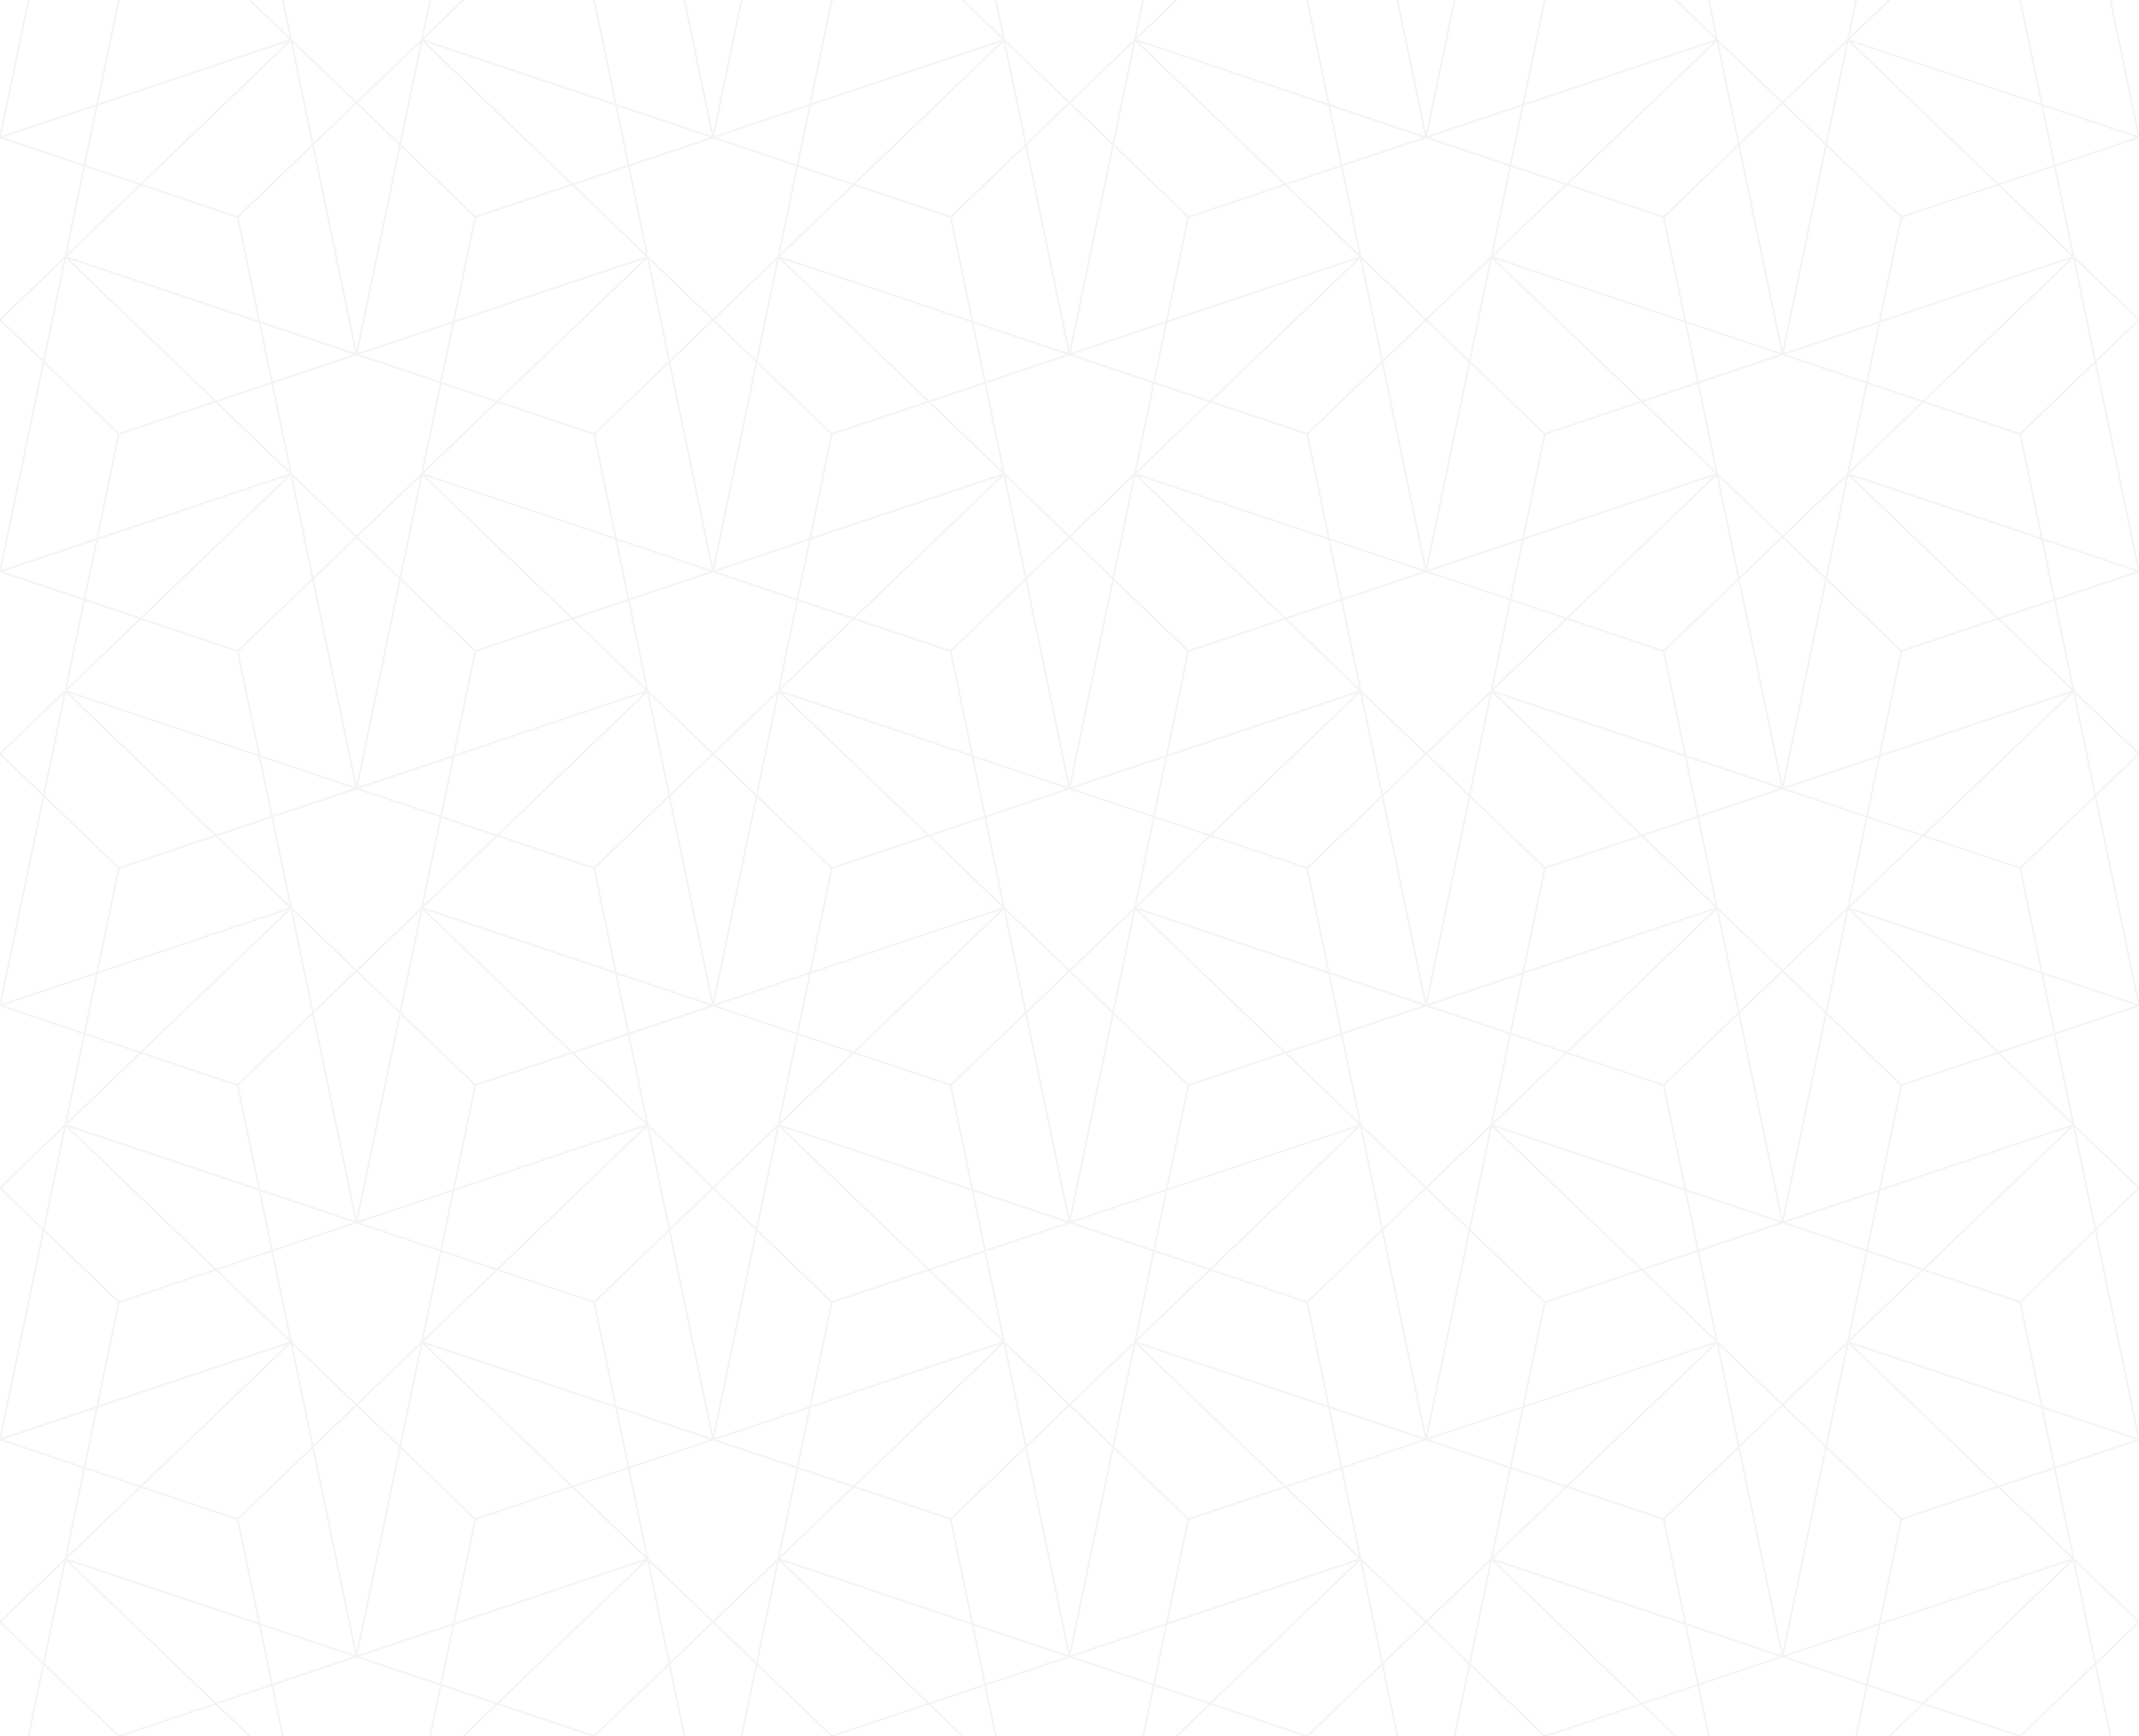 <svg xmlns="http://www.w3.org/2000/svg" width="1430.667" height="1161.261" viewBox="0 0 1430.667 1161.261">
  <g id="Group_3084" data-name="Group 3084" transform="translate(1430.667 1161.261) rotate(-180)" opacity="0.15">
    <path id="Path_5724" data-name="Path 5724" d="M1148.983,1135.045a.611.611,0,0,0,.078-.143c0-.005.006-.009.008-.015l43.153-41.5,43.153,41.5c0,.006.006.01.008.015a.616.616,0,0,0,.077.143l5.451,26.216h1.22l-5.166-24.843,25.833,24.843h1.77l-27.411-26.36,127.8-42.835-14.285,68.706-1.46.489h2.853l-.229-.221,14.433-69.414,63.573-21.309-18.909,90.944h1.22l18.508-89.013v-3.55h-.008a.491.491,0,0,0-.076,0l-55.663-18.657,12.508-60.152a.635.635,0,0,0,.078-.144.13.13,0,0,1,.008-.014l43.153-41.5v-1.7L1402.146,919.1l28.521-137.169v-3.55a.434.434,0,0,0-.086,0l-55.661-18.656,12.508-60.152a.621.621,0,0,0,.078-.143c0-.006.007-.011.009-.016l43.152-41.5v-1.7l-28.521-27.427,28.521-137.169v-3.551a.577.577,0,0,0-.087,0l-55.659-18.655,12.508-60.152a.643.643,0,0,0,.078-.143c0-.006.006-.01.008-.016l43.153-41.5v-1.7l-28.521-27.427L1430.667,201.3v-3.551a.5.5,0,0,0-.087,0l-55.66-18.655,12.508-60.152a.634.634,0,0,0,.078-.144c0-.005.006-.009.008-.015l43.153-41.5v-1.7l-28.521-27.427L1412.159,0h-1.22l-9.81,47.178L1352.07,0h-2.852l-62.771,21.039L1264.569,0H1262.8l22.335,21.479-36.026,12.075L1242.132,0h-1.22l7.056,33.936-55.66,18.655a.636.636,0,0,0-.085,0,.61.61,0,0,0-.089,0l-55.66-18.655L1143.532,0h-1.219l-6.977,33.554L1099.31,21.479,1121.645,0h-1.769L1098,21.039,1035.226,0h-2.852L983.316,47.178,973.506,0h-1.22L982.3,48.156,953.778,75.584,925.257,48.156,935.27,0h-1.22l-9.81,47.178L875.181,0h-2.852L809.558,21.039,787.68,0h-1.769l22.335,21.479L772.22,33.554,765.243,0h-1.22l7.056,33.936L715.42,52.591a.63.63,0,0,0-.084,0,.617.617,0,0,0-.09,0L659.587,33.936,666.643,0h-1.22l-6.977,33.554L622.421,21.479,644.755,0h-1.769L621.108,21.039,558.337,0h-2.852L506.427,47.178,496.617,0H495.4L505.41,48.156,476.889,75.584l-28.52-27.427L458.381,0h-1.221l-9.81,47.178L398.292,0h-2.851L332.669,21.039,310.792,0h-1.769l22.335,21.479L295.331,33.554,288.354,0h-1.221l7.057,33.937L238.53,52.592a2.919,2.919,0,0,1-.172,0L182.7,33.937,189.755,0h-1.221l-6.977,33.554L145.531,21.479,167.866,0H166.1L144.22,21.039,81.448,0H78.6L29.538,47.178,19.728,0H18.507L28.52,48.156,0,75.584v1.7l43.153,41.5.008.014a.609.609,0,0,0,.077.143l12.508,60.153L.083,197.75a.744.744,0,0,0-.083,0V201.3L28.52,338.472,0,365.9v1.7l43.153,41.5c0,.006.006.009.008.014a.626.626,0,0,0,.077.143l12.508,60.152L.086,488.065a.569.569,0,0,0-.086,0v3.554L28.52,628.787,0,656.214v1.7l43.153,41.5.008.014a.6.6,0,0,0,.077.143l12.507,60.152L.083,778.381a.738.738,0,0,0-.083,0v3.553L28.52,919.1,0,946.529v1.7l43.154,41.5s.005.009.008.014a.626.626,0,0,0,.077.143l12.508,60.153L.083,1068.7a.588.588,0,0,0-.083,0v3.553l18.507,89.01h1.221L.818,1070.317l63.574,21.308,14.433,69.415-.229.221H81.45l-1.46-.489L65.7,1092.066l127.8,42.836-27.41,26.359h1.77l25.834-24.843-5.166,24.843h1.22l5.451-26.216a.656.656,0,0,0,.077-.144.139.139,0,0,0,.008-.014l43.154-41.5,43.154,41.5a.139.139,0,0,0,.008.014.654.654,0,0,0,.078.144l5.451,26.216h1.22l-5.166-24.843,25.834,24.843h1.77l-27.41-26.359,127.8-42.836L396.9,1160.772l-1.46.489h2.854l-.229-.221,14.433-69.415,63.574-21.308-18.91,90.944h1.221l18.507-89.01,18.507,89.01h1.221l-18.91-90.944,63.574,21.308,14.433,69.415-.229.221h2.853l-1.46-.489-14.285-68.706L670.4,1134.9l-27.41,26.36h1.769l25.833-24.843-5.165,24.843h1.22l5.451-26.216a.607.607,0,0,0,.078-.143c0-.005.006-.009.008-.015l43.153-41.5,43.153,41.5a.118.118,0,0,0,.008.015.609.609,0,0,0,.078.143l5.451,26.216h1.22l-5.166-24.843,25.833,24.843h1.77l-27.41-26.36,127.8-42.835-14.285,68.706-1.46.489h2.853l-.229-.221,14.432-69.414,63.574-21.309-18.909,90.944h1.22l18.508-89.013,18.508,89.013h1.22L954.6,1070.317l63.574,21.309,14.433,69.414-.229.221h2.853l-1.46-.489-14.285-68.706,127.8,42.835-27.41,26.36h1.77l25.834-24.843-5.166,24.843h1.219Zm.461-2.22,13.962-67.147,27.931,26.86ZM181.558,904.5l-36.027-12.075L193.7,846.1Zm.885,1.615,54.035,18.111-62.13,20.824Zm0-580.631,54.035,18.11-62.13,20.825Zm-.885-1.616-36.027-12.075L193.7,265.471Zm56.068,20.66L208.907,482.651l-49.288-47.4,14.433-69.415ZM411.184,221.12,396.9,289.827l-64.229,21.528-49.288-47.4ZM284.559,262.242l98.4-94.628,36.787,12.33L411.479,219.7ZM670.4,263.956l-49.288,47.4-64.229-21.528L542.594,221.12ZM542.3,219.7l-8.266-39.758,36.787-12.33,98.4,94.627Zm345.774,1.417-14.285,68.707-64.229,21.528-49.288-47.4ZM761.448,262.242l98.4-94.628,36.787,12.33L888.368,219.7Zm385.837,1.714L1098,311.354l-64.229-21.528-14.286-68.707Zm-128.1-44.254-8.267-39.758,36.787-12.33,98.4,94.628ZM1256.321,364.42,1194.19,343.6l54.034-18.111Zm-19.354-98.948,48.169,46.322-36.026,12.075Zm19.649,100.366,14.432,69.415-49.288,47.4-28.719-138.121ZM1236.967,846.1l48.169,46.322L1249.109,904.5Zm19.354,98.948-62.13-20.824,54.034-18.112ZM238.444,512.758l43.153,41.5c0,.006.006.009.008.015a.607.607,0,0,0,.078.143l12.507,60.152-55.661,18.656a1.894,1.894,0,0,1-.169,0L182.7,614.567l12.507-60.152a.607.607,0,0,0,.077-.143c0-.006.007-.009.008-.015Zm-42.777,39.436,13.962-67.147,27.931,26.861Zm236.284-143.08-49.288,47.4-64.229-21.528-14.286-68.707Zm-128.1-44.254L295.588,325.1l36.787-12.33,98.4,94.627Zm-1.312,289.876-62.13-20.825L294.447,615.8Zm-19.353-98.948,48.169,46.322-36.026,12.075Zm12.4,59.631,36.787-12.33,98.4,94.628-126.92-42.54Zm-12.206-61.147,127.8-42.836L396.9,580.142l-64.229,21.528Zm1.177-1.713,98.4-94.628,36.787,12.33-8.267,39.757ZM412.5,511l63.573-21.308L447.351,627.809l-49.288-47.4Zm.3-1.418,8.1-38.935,54.034,18.111ZM420,469.027l-36.027-12.075,48.169-46.322Zm-38.356-11.536-99.084,95.285-14.286-68.707,49.8-47.887Zm-100.425,94.7-41.892-40.286,27.931-26.861Zm21.616,103.96,14.433,69.414-49.288,47.4L239.264,634.845Zm1.312.439,127.8,42.836-49.288,47.4L318.435,725.3Zm78.81,91.652,36.787,12.33-8.267,39.757L284.56,842.873Zm37.928,12.713,54.034,18.11-62.13,20.824ZM420,759.342l-36.026-12.074,48.168-46.322ZM333.687,602.648,397.26,581.34l49.8,47.887-14.286,68.706ZM448.074,630.2,476,657.065l-41.892,40.286Zm.3-1.418,28.52-137.167L505.41,628.786l-28.521,27.427Zm201.26-262.51-14.286,68.707-64.229,21.528-49.288-47.4ZM523,407.4l98.4-94.627L658.19,325.1l-8.267,39.758ZM671.215,552.776l-99.084-95.285,63.575-21.309L685.5,484.069Zm15.3-67.729,27.931,26.861-41.893,40.287ZM670.4,554.271l-49.288,47.4-64.229-21.528-14.286-68.706ZM542.3,510.017l-8.266-39.757,36.787-12.33,98.4,94.627Zm79.105,93.07,36.787,12.33-8.267,39.757L523,697.715ZM659.331,615.8l54.034,18.111-62.13,20.825Zm-.885-1.615-36.026-12.075,48.168-46.322ZM569.8,456.952l-36.026,12.075-12.143-58.4Zm-28.815,52.625-62.13-20.824,54.034-18.111Zm.294,1.418,14.433,69.415-49.288,47.4L477.707,489.687ZM505.7,630.2l13.962,67.147-41.892-40.286Zm1.017-.977,49.8-47.887,63.573,21.309-99.084,95.285Zm34.266,170.666-62.13-20.824,54.034-18.11Zm-19.354-98.948L569.8,747.268l-36.026,12.074Zm12.4,59.63,36.787-12.33,98.4,94.628L542.3,800.332Zm-12.206-61.147,127.8-42.836L635.342,725.3l-64.229,21.528ZM650.94,656.153l63.574-21.309L685.8,772.966l-49.288-47.4Zm8.647-41.587,12.508-60.151a.637.637,0,0,0,.078-.144.123.123,0,0,1,.008-.015l43.153-41.5,43.152,41.5a.123.123,0,0,1,.008.015.637.637,0,0,0,.078.144l12.508,60.151-55.662,18.657a.534.534,0,0,0-.073,0,.586.586,0,0,0-.1,0ZM908.841,409.114l-49.288,47.4-64.229-21.528-14.286-68.707Zm-128.1-44.254L772.477,325.1l36.787-12.33,98.4,94.627Zm-1.311,289.876L717.3,633.911,771.336,615.8Zm-19.354-98.948,48.169,46.322L772.22,614.184Zm12.4,59.63,36.787-12.33,98.4,94.628-126.92-42.54Zm-12.206-61.147,127.8-42.836-14.285,68.706-64.229,21.528Zm1.177-1.714,98.4-94.627,36.787,12.33-8.267,39.757ZM889.385,511l63.574-21.308L924.24,627.809l-49.288-47.4Zm.3-1.418,8.1-38.935,54.035,18.111Zm7.211-40.55-36.026-12.075,48.169-46.322Zm-38.355-11.536-99.084,95.285-14.286-68.707,49.795-47.887Zm-100.425,94.7-41.893-40.287,27.931-26.861Zm21.615,103.959,14.433,69.413-49.288,47.4L716.153,634.845Zm1.312.439,127.8,42.836-49.288,47.4L795.324,725.3Zm78.81,91.652,36.787,12.33-8.267,39.757-126.919,42.54Zm37.928,12.713,54.035,18.11-62.13,20.824Zm-.885-1.616-36.026-12.074,48.169-46.322ZM810.575,602.648l63.574-21.309,49.8,47.887-14.286,68.706ZM924.962,630.2l27.931,26.86L911,697.351Zm.3-1.418,28.521-137.169L982.3,628.786l-28.521,27.427Zm201.26-262.509-14.285,68.707L1048,456.512l-49.288-47.4ZM999.892,407.4l98.4-94.627,36.787,12.33-8.267,39.758Zm235.482,146.857a.1.1,0,0,1,.008.015.646.646,0,0,0,.078.144l12.508,60.151-55.663,18.657a.518.518,0,0,0-.072,0,.593.593,0,0,0-.1,0l-55.66-18.655,12.508-60.151a.642.642,0,0,0,.078-.144.115.115,0,0,1,.008-.015l43.153-41.5Zm-42.268-42.349,27.931-26.861L1235,552.194Zm-45.822,42.364L1098,601.669l-64.229-21.528-14.286-68.706Zm-128.1-44.254-8.267-39.757,36.787-12.33,98.4,94.627Zm116.147,104.167-36.026-12.075,48.169-46.322Zm.885,1.615,54.034,18.111-62.13,20.825Zm-37.928-12.712,36.787,12.33-8.267,39.757-126.919,42.54Zm28.225,53.505L1112.232,725.3,1048,746.827l-49.288-47.4Zm1.313-.439,63.573-21.309-28.719,138.121-49.288-47.4Zm21.615-103.959,13.962-67.147,27.931,26.861Zm-1.341.581-99.084-95.285,63.575-21.309,49.8,47.887Zm-101.413-95.824-36.026,12.075-12.143-58.4Zm-28.815,52.625-62.13-20.824,54.034-18.111Zm.295,1.418L1032.6,580.41l-49.288,47.4L954.6,489.687ZM982.594,630.2l13.962,67.147-41.893-40.286Zm1.016-.977,49.8-47.887,63.574,21.309L997.9,697.933Zm63.08,118.041-36.026,12.074-12.143-58.4Zm-28.815,52.625-62.13-20.824,54.034-18.11Zm-6.955-39.318,36.787-12.33,98.4,94.628-126.919-42.54Zm38.1-12.77,63.574-21.308,49.8,47.886L1148.1,843.091Zm114.387,27.557,27.931,26.86-41.893,40.286Zm.3-1.419,28.521-137.17,28.521,137.17-28.521,27.427Zm57.337,1.419L1235,842.509l-41.893-40.286Zm1.016-.979,49.8-47.886,63.574,21.308-99.084,95.286Zm-.294-1.418-28.719-138.121,63.574,21.309,14.432,69.413Zm-27.57-139.055,54.034-18.111,8.1,38.936Zm42.776-78.123,48.169,46.322-36.026,12.075Zm-.625-3.012-14.286-68.707,49.8-47.887,63.575,21.309Zm-15.6-69.147-28.521,27.427L1163.7,483.629l28.521-137.169Zm-58.059-.978-49.288-47.4,14.433-69.415,63.573-21.308Zm-34.56-118.231,8.1-38.936,54.034,18.111Zm7.211-40.551-36.026-12.075,48.169-46.322Zm-38.355-11.536L997.9,407.618,983.61,338.911l49.8-47.887Zm-100.425,94.7L954.662,366.75l27.931-26.861Zm.375,2.062c0,.006.006.01.008.016a.648.648,0,0,0,.078.143l12.508,60.152-55.659,18.655a.582.582,0,0,0-.088,0,.573.573,0,0,0-.087,0l-55.66-18.655,12.508-60.152a.648.648,0,0,0,.078-.143c0-.006.006-.01.008-.016l43.153-41.5ZM911,407.037l13.962-67.148,27.931,26.861Zm-1.341.581-99.084-95.285,63.574-21.308,49.8,47.887ZM808.246,311.794,772.22,323.869l-12.143-58.4ZM779.431,364.42,717.3,343.6l54.034-18.111Zm.294,1.418,14.433,69.415-49.288,47.4L716.153,344.529ZM743.854,483.629l-28.521,27.427-28.521-27.427L715.333,346.46Zm-58.059-.978-49.288-47.4,14.432-69.415,63.574-21.308ZM651.235,364.42l8.1-38.936L713.366,343.6Zm7.211-40.551-36.026-12.075,48.168-46.322Zm-38.355-11.536-99.084,95.286-14.286-68.707,49.8-47.887Zm-100.425,94.7L477.774,366.75,505.7,339.889Zm.376,2.063a.11.11,0,0,0,.008.014.606.606,0,0,0,.077.143l12.507,60.152-55.66,18.655a2.021,2.021,0,0,1-.173,0l-55.659-18.655,12.508-60.152a.65.65,0,0,0,.077-.143c0-.005.006-.009.008-.014l43.153-41.5Zm-85.93-2.063,13.962-67.147L476,366.75Zm-1.341.582-99.084-95.286,63.574-21.308,49.8,47.887ZM331.358,311.794l-36.027,12.075-12.143-58.4ZM302.542,364.42,240.412,343.6l54.035-18.11Zm.3,1.418,14.433,69.415-49.288,47.4L239.264,344.529ZM266.965,483.629l-28.52,27.427-28.52-27.427,28.52-137.167Zm-58.353.439-14.286,68.707L95.242,457.491l63.574-21.309ZM181.558,614.184l-36.026-12.075L193.7,555.787Zm.885,1.615,54.035,18.111-62.13,20.825Zm55.183,19.045L208.907,772.966l-49.288-47.4,14.433-69.414Zm-29.013,139.54-14.286,68.707L95.242,747.805,158.816,726.5Zm1.017.978,27.931,26.86-41.892,40.286Zm.3-1.418,28.52-137.167,28.52,137.167-28.52,27.427Zm57.336,1.418,13.962,67.145-41.892-40.286Zm1.017-.978,49.8-47.887,63.573,21.308-99.084,95.286ZM302.542,945.05l-62.13-20.824,54.035-18.111ZM283.189,846.1l48.169,46.322L295.331,904.5Zm12.4,59.631,36.787-12.33,98.4,94.626L303.854,945.49Zm-12.205-61.147,127.8-42.836L396.9,870.458,332.67,891.985ZM412.5,801.311,476.07,780,447.352,918.124l-49.288-47.4Zm8.647-41.586,12.507-60.152a.629.629,0,0,0,.077-.143l.008-.014,43.153-41.5,43.153,41.5c0,.005.006.009.008.014a.657.657,0,0,0,.077.144l12.507,60.152-55.663,18.656c-.027,0-.055,0-.083,0s-.055,0-.083,0Zm120.138,41.586,14.433,69.415-49.288,47.4L477.707,780Zm1.312.439,127.8,42.836-49.288,47.4-64.229-21.527ZM621.4,893.4l36.787,12.33-8.267,39.758L523,988.029Zm37.928,12.712,54.034,18.112-62.13,20.824Zm-.885-1.615-36.026-12.075L670.589,846.1ZM572.131,747.805,635.7,726.5l49.8,47.886-14.286,68.708Zm114.387,27.557,27.931,26.86-41.893,40.286Zm.3-1.419,28.521-137.17,28.521,137.17-28.521,27.427Zm57.337,1.419,13.962,67.146-41.893-40.286Zm1.016-.979,49.8-47.886,63.574,21.308-99.084,95.286ZM779.431,945.05,717.3,924.227l54.034-18.112ZM760.078,846.1l48.169,46.322L772.22,904.5Zm12.4,59.631,36.787-12.33,98.4,94.626-126.92-42.54Zm-12.205-61.147,127.8-42.836-14.285,68.708-64.229,21.527Zm129.114-43.276L952.959,780,924.24,918.124l-49.288-47.4Zm8.647-41.586,12.508-60.152a.621.621,0,0,0,.077-.143c0-.006.007-.011.009-.016l43.152-41.5,43.153,41.5c0,.005.007.01.009.016a.624.624,0,0,0,.078.143l12.508,60.152-55.662,18.656a.618.618,0,0,0-.076,0,.53.53,0,0,0-.094,0Zm120.14,41.586,14.433,69.415-49.288,47.4L954.6,780Zm1.312.439,127.8,42.836L1098,891.985l-64.229-21.527Zm128,44.352-12.143,58.4-36.026-12.075Zm-49.186,47.3,36.787,12.33-8.267,39.757-126.919,42.54Zm37.928,12.712,54.034,18.112-62.13,20.824Zm.256-1.233,12.508-60.15a.629.629,0,0,0,.078-.143c0-.006.007-.011.009-.017l43.153-41.5,43.152,41.5c0,.006.007.011.009.017a.634.634,0,0,0,.077.143l12.508,60.15-55.661,18.657a.485.485,0,0,0-.085,0,.564.564,0,0,0-.085,0Zm120.14,41.586,14.432,69.415-49.288,47.4L1193.041,925.16Zm1.311.441,127.8,42.835-49.288,47.4-64.229-21.528Zm-.294-1.419-8.267-39.757,36.787-12.33,98.4,94.626Zm-20.472-100.9,127.8-42.836-14.285,68.708-64.229,21.527Zm1.177-1.714,98.4-94.628,36.787,12.33-8.267,39.757Zm98.1-96.046L1272.213,725.3l-14.286-68.706,127.8,42.836Zm-78.809-91.652-8.267-39.757,36.787-12.33,98.4,94.628Zm-20.473-100.9,127.8-42.836-14.285,68.706-64.229,21.528Zm1.177-1.714,98.4-94.627,36.787,12.33-8.267,39.757Zm98.1-96.045-64.229-21.528-14.286-68.707,127.8,42.836Zm-78.809-91.652-8.267-39.758,36.787-12.33,98.4,94.627Zm-20.473-100.9,127.8-42.836-14.285,68.707-64.229,21.528Zm1.177-1.714,98.4-94.628,36.787,12.33-8.267,39.758Zm98.1-96.045-64.229-21.528-14.286-68.707,127.8,42.836Zm-1.017.978-99.084,95.285-14.286-68.707,49.8-47.886ZM1235,261.879l-41.893-40.287,27.931-26.86Zm.375,2.062c0,.006.006.011.008.016a.658.658,0,0,0,.078.143l12.508,60.152-55.659,18.655a2.014,2.014,0,0,1-.175,0l-55.66-18.655,12.508-60.152a.653.653,0,0,0,.078-.143c0-.006.007-.011.008-.016l43.153-41.5Zm-85.93-2.062,13.962-67.147,27.931,26.86Zm-1.341.581-99.084-95.285,63.575-21.308,49.8,47.886Zm-35.872-117.791L1048,166.2l-49.288-47.4,127.8-42.836Zm-65.541,21.967-36.026,12.075-12.143-58.4Zm-28.815,52.626-62.13-20.825,54.034-18.11Zm.295,1.418,14.433,69.415-49.288,47.4L954.6,199.372ZM982.3,338.471,953.778,365.9l-28.521-27.427L953.778,201.3Zm-58.059-.978-49.288-47.4,14.432-69.415,63.574-21.308ZM889.68,219.262l8.1-38.935,54.035,18.11Zm7.211-40.551-36.026-12.075,48.169-46.322ZM859.553,166.2l-64.229-21.528L781.038,75.962l127.8,42.836Zm-1.017.978L759.452,262.46l-14.286-68.707,49.795-47.886Zm-100.425,94.7-41.893-40.287,27.932-26.86Zm.375,2.062c0,.006.006.011.008.016a.648.648,0,0,0,.078.143l12.508,60.152-55.659,18.655a.582.582,0,0,0-.088,0,.589.589,0,0,0-.088,0l-55.658-18.655L672.094,264.1a.648.648,0,0,0,.078-.143c0-.006.007-.011.008-.016l43.153-41.5Zm-85.93-2.062,13.962-67.147,27.932,26.86Zm-1.341.581-99.084-95.285,63.575-21.308L685.5,193.753ZM635.342,144.669,571.114,166.2l-49.288-47.4,127.8-42.836ZM569.8,166.636l-36.026,12.075-12.143-58.4Zm-28.815,52.626-62.13-20.825,54.034-18.11Zm.294,1.418,14.433,69.415-49.288,47.4L477.707,199.372ZM505.409,338.472,476.889,365.9l-28.52-27.427L476.889,201.3Zm-58.058-.979-49.288-47.4L412.5,220.68l63.573-21.308Zm-34.56-118.231,8.1-38.935,54.034,18.11ZM420,178.711l-36.027-12.075,48.169-46.322ZM382.664,166.2l-64.229-21.528L304.149,75.962l127.8,42.836Zm-1.018.978-99.084,95.286-14.286-68.707,49.8-47.886Zm-100.425,94.7-41.892-40.286,27.931-26.86Zm.376,2.063a.125.125,0,0,0,.008.015.626.626,0,0,0,.077.143l12.508,60.152-55.66,18.655a2.007,2.007,0,0,1-.173,0L182.7,324.252,195.206,264.1a.626.626,0,0,0,.077-.143.121.121,0,0,0,.008-.015l43.153-41.5Zm-85.93-2.063,13.962-67.146,27.931,26.86Zm-1.341.583L95.242,167.175l63.574-21.308,49.8,47.886ZM158.454,144.669,94.225,166.2,44.937,118.8l127.8-42.836ZM192.33,262.242,65.409,219.7l-8.266-39.758,36.787-12.33Zm1.177,1.714-49.288,47.4L79.99,289.827,65.7,221.12Zm-48.993,48.816L181.3,325.1l-8.266,39.758L46.115,407.4Zm28.226,53.5-14.286,68.707L94.225,456.512l-49.288-47.4Zm19.59,186.28-126.92-42.54L57.143,470.26,93.93,457.93Zm1.177,1.713-49.288,47.4L79.99,580.142,65.7,511.435Zm-48.993,48.816,36.787,12.33-8.266,39.757-126.92,42.54Zm28.225,53.505L158.454,725.3,94.225,746.827l-49.288-47.4Zm19.589,186.28-126.92-42.54-8.266-39.757,36.787-12.33Zm1.177,1.714-49.288,47.4L79.99,870.458,65.7,801.75ZM144.514,893.4l36.787,12.33-8.266,39.757L46.115,988.029Zm28.226,53.505-14.286,68.706-64.229,21.528-49.288-47.4Zm1.312-.441,63.574-21.308-28.719,138.121-49.288-47.4Zm8.647-41.586,12.507-60.152a.611.611,0,0,0,.077-.143c0-.006.007-.01.009-.016l43.152-41.5,43.152,41.5c0,.006.007.01.009.016a.61.61,0,0,0,.078.143l12.507,60.152-55.664,18.657a2.52,2.52,0,0,1-.165,0Zm120.138,41.586,14.433,69.415-49.288,47.4L239.263,925.16Zm1.312.441,127.8,42.835-49.288,47.4-64.229-21.528Zm128,44.352L420,1049.657l-36.026-12.075Zm-98.457-98.3,63.573-21.308,49.8,47.887-14.286,68.706ZM448.074,920.52,476,947.38l-41.892,40.286Zm.3-1.418,28.52-137.167L505.409,919.1l-28.52,27.428ZM505.7,920.52l13.962,67.146L477.774,947.38Zm1.017-.977,49.8-47.887,63.573,21.308-99.084,95.285Zm15.1,70.2,127.8-42.835-14.286,68.706-64.228,21.528Zm47.976,47.838-36.026,12.075-12.143-58.4Zm81.139-91.114,63.574-21.308L685.8,1063.281l-49.288-47.4Zm8.647-41.586,12.508-60.15a.625.625,0,0,0,.078-.143c0-.006.007-.011.009-.017l43.153-41.5,43.152,41.5c0,.006.007.011.009.017a.627.627,0,0,0,.078.143l12.508,60.15-55.661,18.657a.493.493,0,0,0-.086,0,.562.562,0,0,0-.085,0Zm120.139,41.586,14.433,69.415-49.288,47.4L716.153,925.16Zm1.312.441,127.8,42.835-49.288,47.4-64.229-21.528Zm128,44.352-12.143,58.4-36.026-12.075Zm-98.458-98.3,63.574-21.308,49.8,47.887L909.66,988.248ZM924.962,920.52l27.931,26.86L911,987.666Zm.3-1.419,28.521-137.169L982.3,919.1l-28.521,27.428Zm57.337,1.419,13.962,67.146L954.662,947.38Zm1.016-.977,49.8-47.887,63.573,21.308L997.9,988.248Zm15.1,70.2,127.8-42.835-14.286,68.706L1048,1037.142Zm47.976,47.838-36.026,12.075-12.143-58.4Zm81.139-91.114L1191.4,925.16l-28.719,138.121-49.288-47.4ZM1163.7,1064.26l28.521-137.17,28.521,137.17-28.521,27.427Zm29.406,28.278,27.931-26.86L1235,1132.825Zm43.234,40.868-14.286-68.707,49.8-47.887,63.573,21.308Zm128.916-42.758-126.919,42.54,98.4-94.627,36.787,12.33Zm63.442-21.264-62.13,20.824,8.1-38.935Zm-54.919-19.727-36.026-12.075,48.169-46.322Zm12.769-61.409-99.084-95.285,63.573-21.308,49.8,47.887Zm43.234-40.868-41.893,40.286,13.961-67.146Zm-28.653-29.256-49.288-47.4,14.433-69.415L1429.848,780Zm27.57-139.055-62.13,20.824,8.1-38.935Zm-54.919-19.727-36.026-12.074,48.169-46.322Zm12.768-61.409-99.084-95.285,63.574-21.309,49.8,47.887Zm43.234-40.868-41.893,40.286,13.961-67.147Zm-28.653-29.256-49.288-47.4L1366.274,511l63.573-21.308Zm27.57-139.055-62.13,20.824,8.1-38.935Zm-54.919-19.726-36.026-12.075,48.169-46.322Zm12.768-61.409-99.084-95.285,63.574-21.308,49.8,47.887Zm43.234-40.868-41.893,40.287,13.961-67.148Zm-28.653-29.257-49.288-47.4,14.433-69.415,63.573-21.308Zm27.57-139.056-62.13,20.825,8.1-38.935Zm-54.919-19.726-36.026-12.075,48.169-46.322Zm28.071-129.138,27.932,26.86-41.893,40.287ZM1351.038.709l49.8,47.887L1386.548,117.3l-99.084-95.285Zm-64.885,21.748,98.4,94.627-126.92-42.54-8.267-39.757Zm-37.928,12.712,8.1,38.935L1194.19,53.28Zm8.391,40.353,14.432,69.415-49.288,47.4L1193.041,54.214Zm-64.393-19.378,28.521,137.169-28.521,27.427L1163.7,193.314Zm-29.538,136.191-49.288-47.4,14.433-69.415L1191.4,54.214ZM1136.22,35.169l54.034,18.111L1128.124,74.1Zm-37.928-12.712,36.787,12.33-8.267,39.757-126.92,42.54ZM1033.406.709l63.574,21.308L997.9,117.3,983.611,48.6ZM982.594,49.574l13.962,67.147L954.662,76.434Zm14.337,69.21c0,.006.006.01.008.015a.639.639,0,0,0,.078.144l12.508,60.152-55.66,18.655a.554.554,0,0,0-.085,0,.516.516,0,0,0-.088,0l-55.66-18.655,12.508-60.152a.639.639,0,0,0,.078-.144c0-.005.006-.009.008-.015l43.153-41.5Zm-71.969-69.21,27.931,26.86L911,116.721ZM874.149.709l49.8,47.887L909.659,117.3,810.575,22.017ZM809.264,22.457l98.4,94.627-126.92-42.54-8.266-39.757ZM771.336,35.169l8.1,38.935L717.3,53.28Zm8.39,40.353,14.433,69.415-49.288,47.4L716.153,54.214ZM715.333,56.145l28.521,137.169-28.521,27.427-28.521-27.427ZM685.8,192.336l-49.288-47.4L650.94,75.523l63.574-21.308ZM659.331,35.169,713.366,53.28,651.235,74.1ZM621.4,22.457l36.787,12.33-8.267,39.757L523,117.085ZM556.518.709l63.573,21.308L521.007,117.3,506.721,48.6ZM505.7,49.574l13.962,67.147L477.774,76.434Zm14.338,69.21c0,.005.006.009.008.014a.606.606,0,0,0,.077.143l12.507,60.152L476.972,197.75a2.785,2.785,0,0,1-.167,0l-55.662-18.656,12.508-60.153a.632.632,0,0,0,.077-.143l.008-.014,43.153-41.5Zm-71.968-69.21L476,76.434l-41.892,40.286ZM397.26.709l49.8,47.887L432.771,117.3,333.686,22.017ZM332.375,22.457l98.4,94.628-126.92-42.54-8.266-39.757ZM294.447,35.17l8.1,38.934L240.412,53.28Zm8.39,40.352,14.433,69.415-49.288,47.4L239.264,54.214ZM238.444,56.147l28.52,137.167-28.52,27.427-28.52-27.427ZM208.907,192.336l-49.288-47.4,14.433-69.415,63.573-21.308ZM182.442,35.17l54.035,18.11L174.347,74.1ZM144.514,22.457,181.3,34.787l-8.266,39.757-126.92,42.54ZM.885,76.434l27.931-26.86,13.962,67.146ZM29.832,48.6,79.629.709,143.2,22.017,44.118,117.3Zm14.912,71.719,48.169,46.322L56.887,178.711ZM56,180.327l8.1,38.935L1.968,198.438ZM.818,199.372,64.393,220.68l14.433,69.415-49.288,47.4ZM.885,366.75l27.931-26.861,13.962,67.147Zm28.948-27.839,49.8-47.887L143.2,312.332,44.118,407.618ZM44.744,410.63l48.169,46.322L56.887,469.027ZM56,470.642l8.1,38.935L1.968,488.753ZM.818,489.687,64.393,511l14.433,69.415-49.288,47.4ZM.885,657.065,28.815,630.2l13.962,67.146Zm28.948-27.838,49.8-47.887L143.2,602.648,44.118,697.933Zm14.912,71.718,48.169,46.322L56.887,759.342ZM56,760.958l8.1,38.935L1.968,779.068ZM.818,780l63.574,21.308,14.433,69.415-49.288,47.4ZM.885,947.38l27.931-26.86,13.962,67.146Zm28.948-27.838,49.8-47.887L143.2,892.963,44.118,988.248ZM44.744,991.26l48.169,46.322-36.027,12.075ZM1.968,1069.384,56,1051.274l8.1,38.934Zm63.442,21.264-8.266-39.757,36.787-12.33,98.4,94.627Zm128.917,42.758-99.084-95.285,63.573-21.308,49.8,47.887Zm1.341-.582,13.962-67.146,27.931,26.86Zm14.256-68.564,28.521-137.167,28.521,137.167-28.521,27.427Zm29.406,28.278,27.931-26.86,13.962,67.146Zm43.234,40.868L268.277,1064.7l49.8-47.887,63.573,21.308Zm128.916-42.758-126.919,42.54,98.4-94.627,36.787,12.33Zm1.313-.44,8.1-38.935,54.034,18.111Zm64.18-21.511a3.125,3.125,0,0,1-.166,0l-55.663-18.656,12.508-60.153a.651.651,0,0,0,.077-.143c0-.005.006-.009.008-.014l43.154-41.5,43.154,41.5s.005.009.008.014a.606.606,0,0,0,.077.143l12.507,60.153Zm1.885.688,54.034-18.111,8.1,38.935Zm63.442,21.264-8.266-39.757,36.787-12.33,98.4,94.627Zm128.916,42.758-99.083-95.285,63.573-21.308,49.8,47.887Zm1.341-.581,13.962-67.147,27.931,26.86Zm14.257-68.565,28.521-137.17,28.521,137.17-28.521,27.427Zm29.406,28.278,27.931-26.86,13.962,67.147Zm43.234,40.868L745.166,1064.7l49.8-47.887,63.573,21.308Zm128.916-42.758-126.919,42.54,98.4-94.627,36.787,12.33Zm1.312-.44,8.1-38.935,54.035,18.111Zm64.183-21.512a.587.587,0,0,0-.092,0,.492.492,0,0,0-.076,0l-55.663-18.657,12.508-60.152a.64.64,0,0,0,.078-.144.092.092,0,0,1,.008-.014l43.153-41.5,43.153,41.5a.1.1,0,0,1,.008.014.64.64,0,0,0,.078.144l12.508,60.152Zm1.883.688,54.034-18.111,8.1,38.935Zm63.442,21.264-8.267-39.757,36.787-12.33,98.4,94.627Zm29.832-52.527,63.574-21.308,49.8,47.887-14.286,68.707Z" fill="#b3b3b3"/>
  </g>
</svg>
